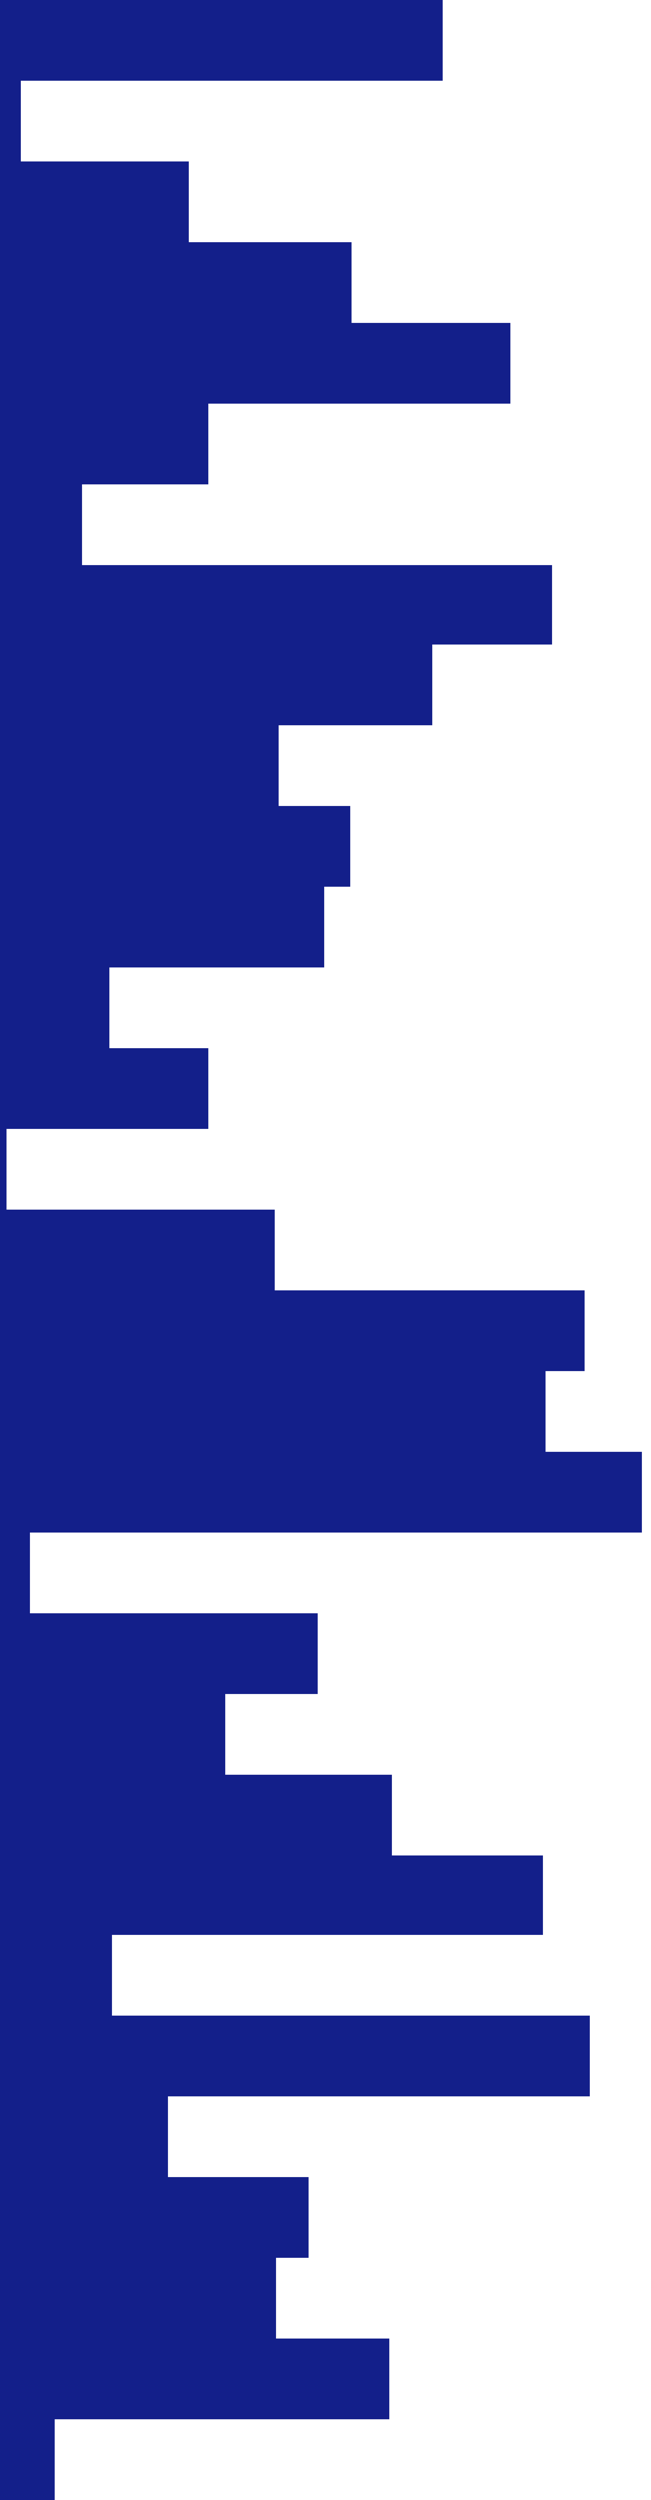 <svg id="visual" viewBox="0 0 500 1920" width="500" height="1920" xmlns="http://www.w3.org/2000/svg" xmlns:xlink="http://www.w3.org/1999/xlink" version="1.1"><path d="M117 0L340 0L340 62L16 62L16 124L145 124L145 186L270 186L270 248L392 248L392 310L160 310L160 372L63 372L63 434L424 434L424 495L332 495L332 557L214 557L214 619L269 619L269 681L249 681L249 743L84 743L84 805L160 805L160 867L5 867L5 929L211 929L211 991L449 991L449 1053L419 1053L419 1115L493 1115L493 1177L23 1177L23 1239L244 1239L244 1301L173 1301L173 1363L301 1363L301 1425L417 1425L417 1486L86 1486L86 1548L453 1548L453 1610L129 1610L129 1672L237 1672L237 1734L212 1734L212 1796L299 1796L299 1858L42 1858L42 1920L0 1920L0 1858L0 1858L0 1796L0 1796L0 1734L0 1734L0 1672L0 1672L0 1610L0 1610L0 1548L0 1548L0 1486L0 1486L0 1425L0 1425L0 1363L0 1363L0 1301L0 1301L0 1239L0 1239L0 1177L0 1177L0 1115L0 1115L0 1053L0 1053L0 991L0 991L0 929L0 929L0 867L0 867L0 805L0 805L0 743L0 743L0 681L0 681L0 619L0 619L0 557L0 557L0 495L0 495L0 434L0 434L0 372L0 372L0 310L0 310L0 248L0 248L0 186L0 186L0 124L0 124L0 62L0 62L0 0L0 0Z" fill="#131f8a45" stroke-linecap="square" stroke-linejoin="miter"></path></svg>